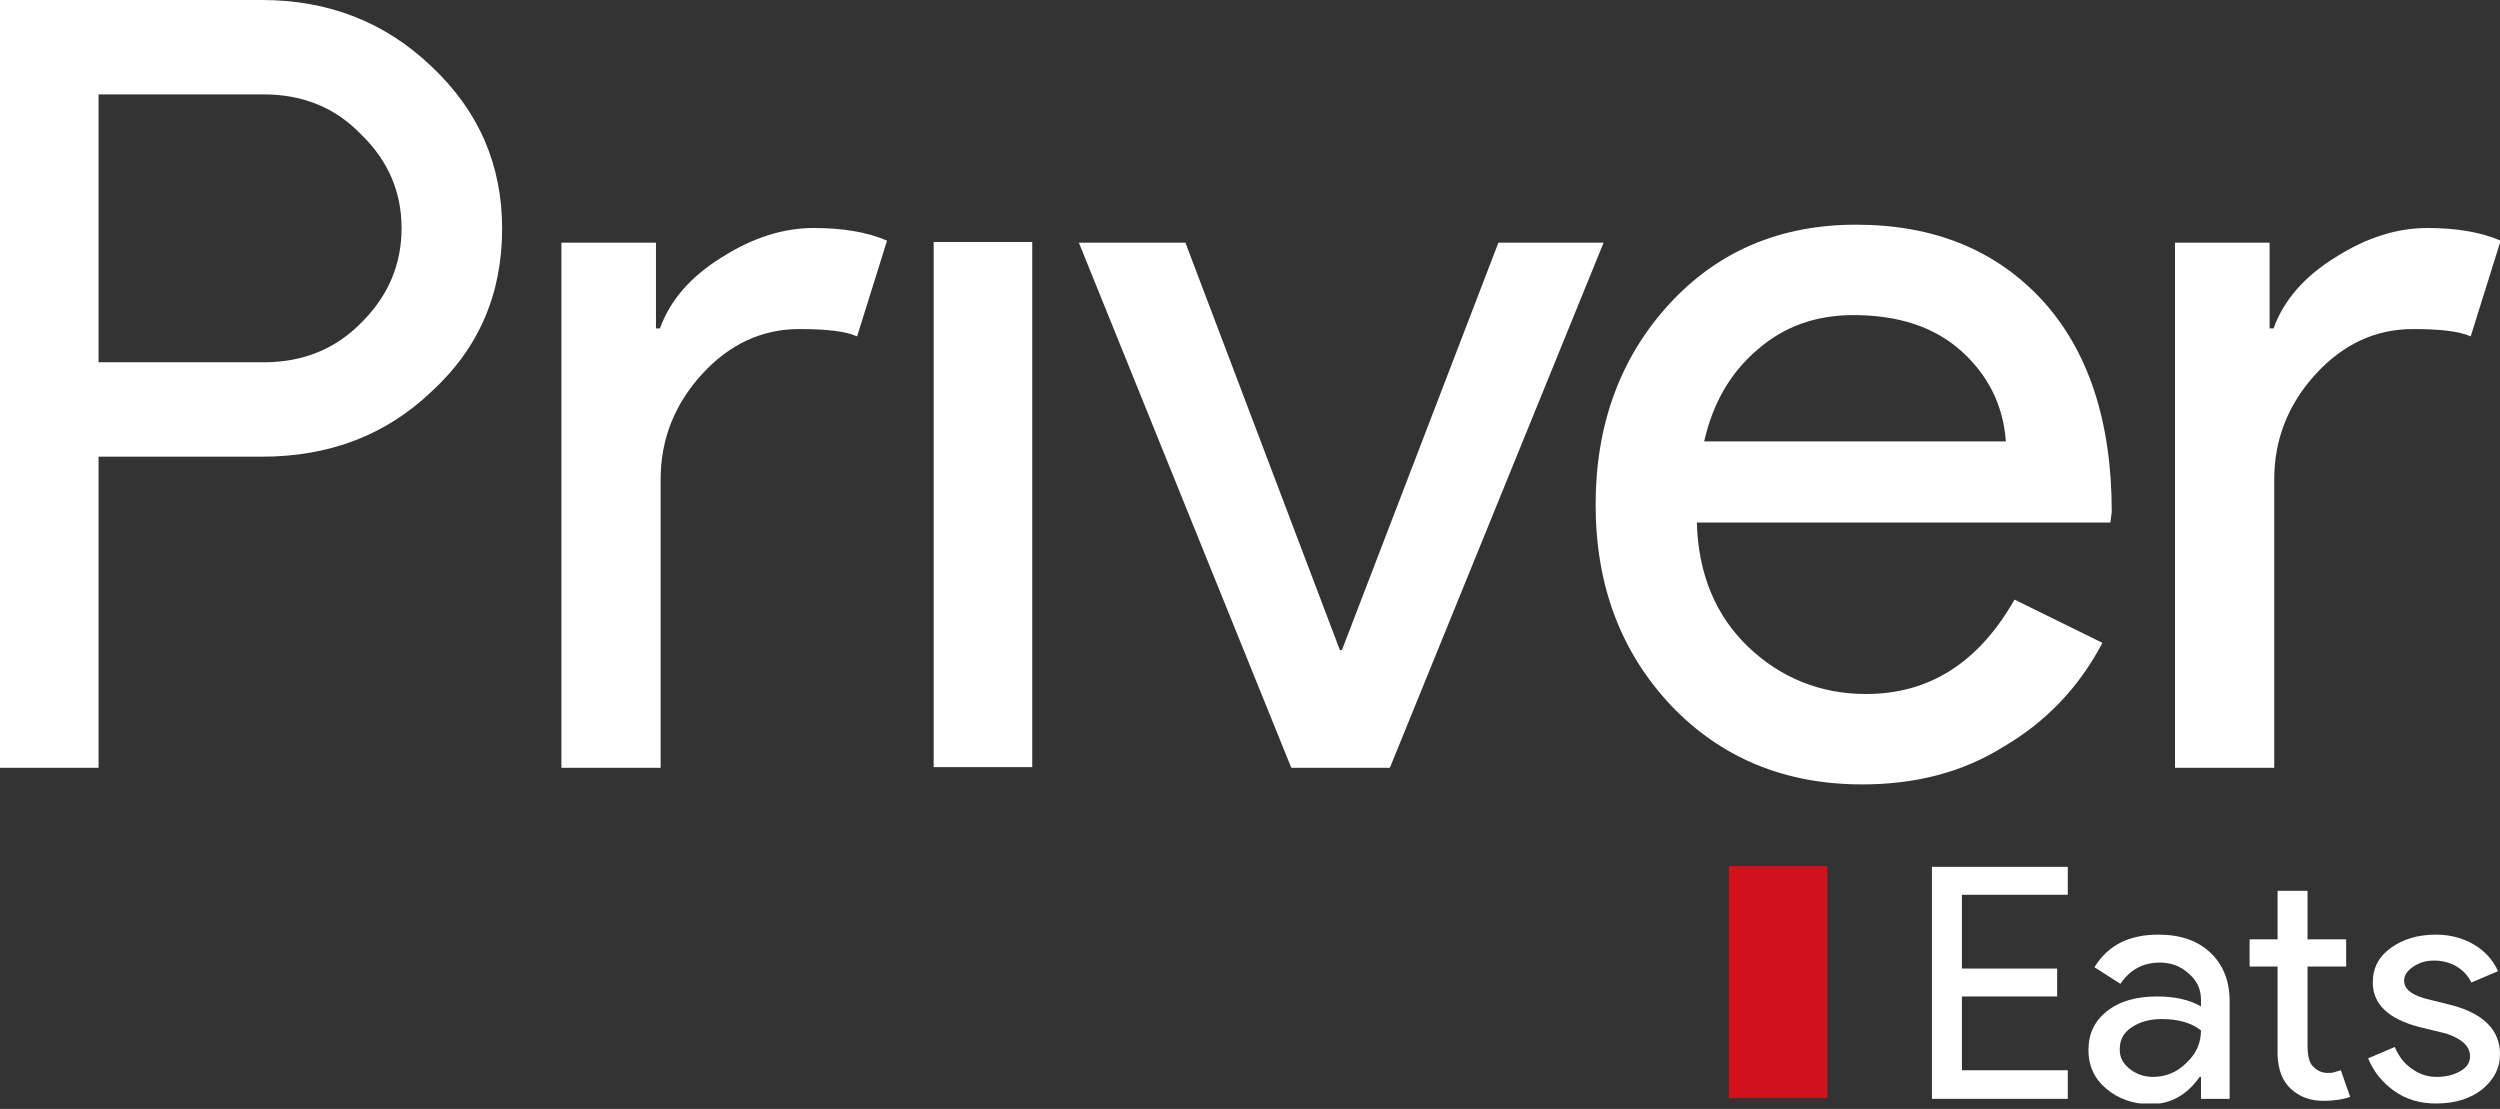 <svg width="257" height="114" viewBox="0 0 257 114" fill="none" xmlns="http://www.w3.org/2000/svg">
<rect x="0" y="0" width="257" height="114" fill="#333333" stroke="none"/>
<g clip-path="url(#clip0_219_220)">
<path d="M10.132 46.947V78.929H0V0H26.905C33.751 0 39.57 2.255 44.362 6.834C49.223 11.412 51.619 16.948 51.619 23.508C51.619 30.205 49.223 35.808 44.362 40.25C39.639 44.761 33.819 46.947 26.905 46.947H10.132ZM10.132 9.704V37.243H27.11C31.149 37.243 34.504 35.877 37.174 33.143C39.912 30.41 41.282 27.198 41.282 23.439C41.282 19.749 39.912 16.538 37.174 13.872C34.504 11.07 31.149 9.704 27.11 9.704H10.132Z" fill="white"/>
<path d="M67.913 78.929H57.712V24.943H67.433V33.758H67.844C68.871 30.888 70.993 28.428 74.211 26.446C77.429 24.396 80.578 23.439 83.659 23.439C86.602 23.439 89.135 23.849 91.189 24.738L88.109 34.578C86.876 34.032 84.891 33.827 82.153 33.827C78.319 33.827 74.964 35.398 72.157 38.474C69.35 41.549 67.913 45.17 67.913 49.271V78.929Z" fill="white"/>
<path d="M106.114 24.875V78.861H95.981V24.875H106.114Z" fill="white"/>
<path d="M142.877 78.929H132.745L110.906 24.943H121.859L137.742 66.833H137.948L154.036 24.943H164.852L142.877 78.929Z" fill="white"/>
<path d="M191.415 80.637C183.474 80.637 176.902 77.904 171.767 72.505C166.632 67.038 164.031 60.205 164.031 51.867C164.031 43.667 166.564 36.765 171.562 31.298C176.559 25.831 182.995 23.098 190.799 23.098C198.809 23.098 205.176 25.695 209.968 30.888C214.692 36.082 217.088 43.325 217.088 52.619L216.951 53.713H174.437C174.574 58.974 176.354 63.28 179.708 66.492C183.063 69.703 187.171 71.344 191.826 71.344C198.33 71.344 203.396 68.132 207.093 61.64L216.129 66.082C213.733 70.66 210.31 74.214 205.997 76.742C201.753 79.407 196.892 80.637 191.415 80.637ZM175.19 45.376H206.203C205.929 41.617 204.354 38.542 201.616 36.082C198.877 33.622 195.18 32.392 190.525 32.392C186.691 32.392 183.405 33.553 180.667 35.945C177.928 38.269 176.08 41.412 175.19 45.376Z" fill="white"/>
<path d="M233.723 78.929H223.591V24.943H233.313V33.758H233.723C234.75 30.888 236.873 28.428 240.09 26.446C243.308 24.396 246.457 23.439 249.538 23.439C252.482 23.439 255.015 23.849 257.068 24.738L253.988 34.578C252.755 34.032 250.77 33.827 248.032 33.827C244.198 33.827 240.843 35.398 238.036 38.474C235.23 41.549 233.792 45.17 233.792 49.271V78.929H233.723Z" fill="white"/>
<path d="M187.855 89.043V112.892H177.723V89.043H187.855Z" fill="#D1111C"/>
<path d="M212.569 89.043V91.981H201.684V99.567H211.474V102.437H201.684V110.022H212.569V112.961H198.603V89.111H212.569V89.043Z" fill="white"/>
<path d="M221.88 96.081C224.139 96.081 225.919 96.696 227.22 97.927C228.52 99.157 229.205 100.797 229.205 102.915V112.961H226.261V110.705H226.124C224.824 112.551 223.18 113.507 221.058 113.507C219.278 113.507 217.772 112.961 216.54 111.936C215.308 110.91 214.691 109.544 214.691 107.972C214.691 106.264 215.308 104.965 216.608 103.94C217.909 102.915 219.621 102.437 221.743 102.437C223.591 102.437 225.097 102.778 226.261 103.462V102.778C226.261 101.685 225.85 100.797 224.96 100.045C224.139 99.293 223.112 98.952 222.017 98.952C220.305 98.952 218.936 99.703 217.977 101.138L215.308 99.43C216.745 97.106 218.936 96.081 221.88 96.081ZM217.909 107.904C217.909 108.724 218.251 109.339 218.936 109.885C219.621 110.432 220.442 110.705 221.332 110.705C222.633 110.705 223.797 110.227 224.755 109.27C225.782 108.314 226.261 107.22 226.261 105.922C225.303 105.17 224.002 104.76 222.222 104.76C220.99 104.76 219.963 105.034 219.073 105.649C218.183 106.264 217.909 107.015 217.909 107.904Z" fill="white"/>
<path d="M238.858 113.166C237.489 113.166 236.393 112.756 235.503 111.936C234.613 111.115 234.203 109.954 234.134 108.519V99.362H231.259V96.56H234.134V91.571H237.215V96.56H241.186V99.362H237.215V107.494C237.215 108.587 237.42 109.339 237.831 109.68C238.242 110.09 238.721 110.295 239.269 110.295C239.542 110.295 239.748 110.295 239.953 110.227C240.159 110.159 240.432 110.09 240.638 110.022L241.596 112.756C240.843 113.029 239.885 113.166 238.858 113.166Z" fill="white"/>
<path d="M257 108.382C257 109.817 256.384 110.979 255.152 112.004C253.919 112.961 252.345 113.439 250.428 113.439C248.785 113.439 247.347 113.029 246.115 112.141C244.882 111.252 243.993 110.159 243.445 108.792L246.183 107.63C246.594 108.587 247.142 109.339 247.963 109.885C248.716 110.432 249.538 110.705 250.496 110.705C251.455 110.705 252.276 110.5 252.961 110.09C253.645 109.68 253.919 109.202 253.919 108.587C253.919 107.562 253.098 106.81 251.523 106.264L248.716 105.58C245.567 104.76 243.924 103.257 243.924 101.002C243.924 99.498 244.54 98.337 245.772 97.448C247.005 96.56 248.511 96.081 250.428 96.081C251.865 96.081 253.166 96.423 254.33 97.106C255.494 97.79 256.315 98.747 256.795 99.84L254.056 101.002C253.714 100.318 253.235 99.772 252.55 99.362C251.865 98.952 251.044 98.746 250.222 98.746C249.401 98.746 248.716 98.952 248.1 99.362C247.484 99.772 247.142 100.25 247.142 100.797C247.142 101.753 248.032 102.368 249.812 102.778L252.276 103.393C255.357 104.282 257 105.922 257 108.382Z" fill="white"/>
</g>
<defs>
<clipPath id="clip0_219_220">
<rect width="257" height="113.439" fill="white"/>
</clipPath>
</defs>
</svg>
